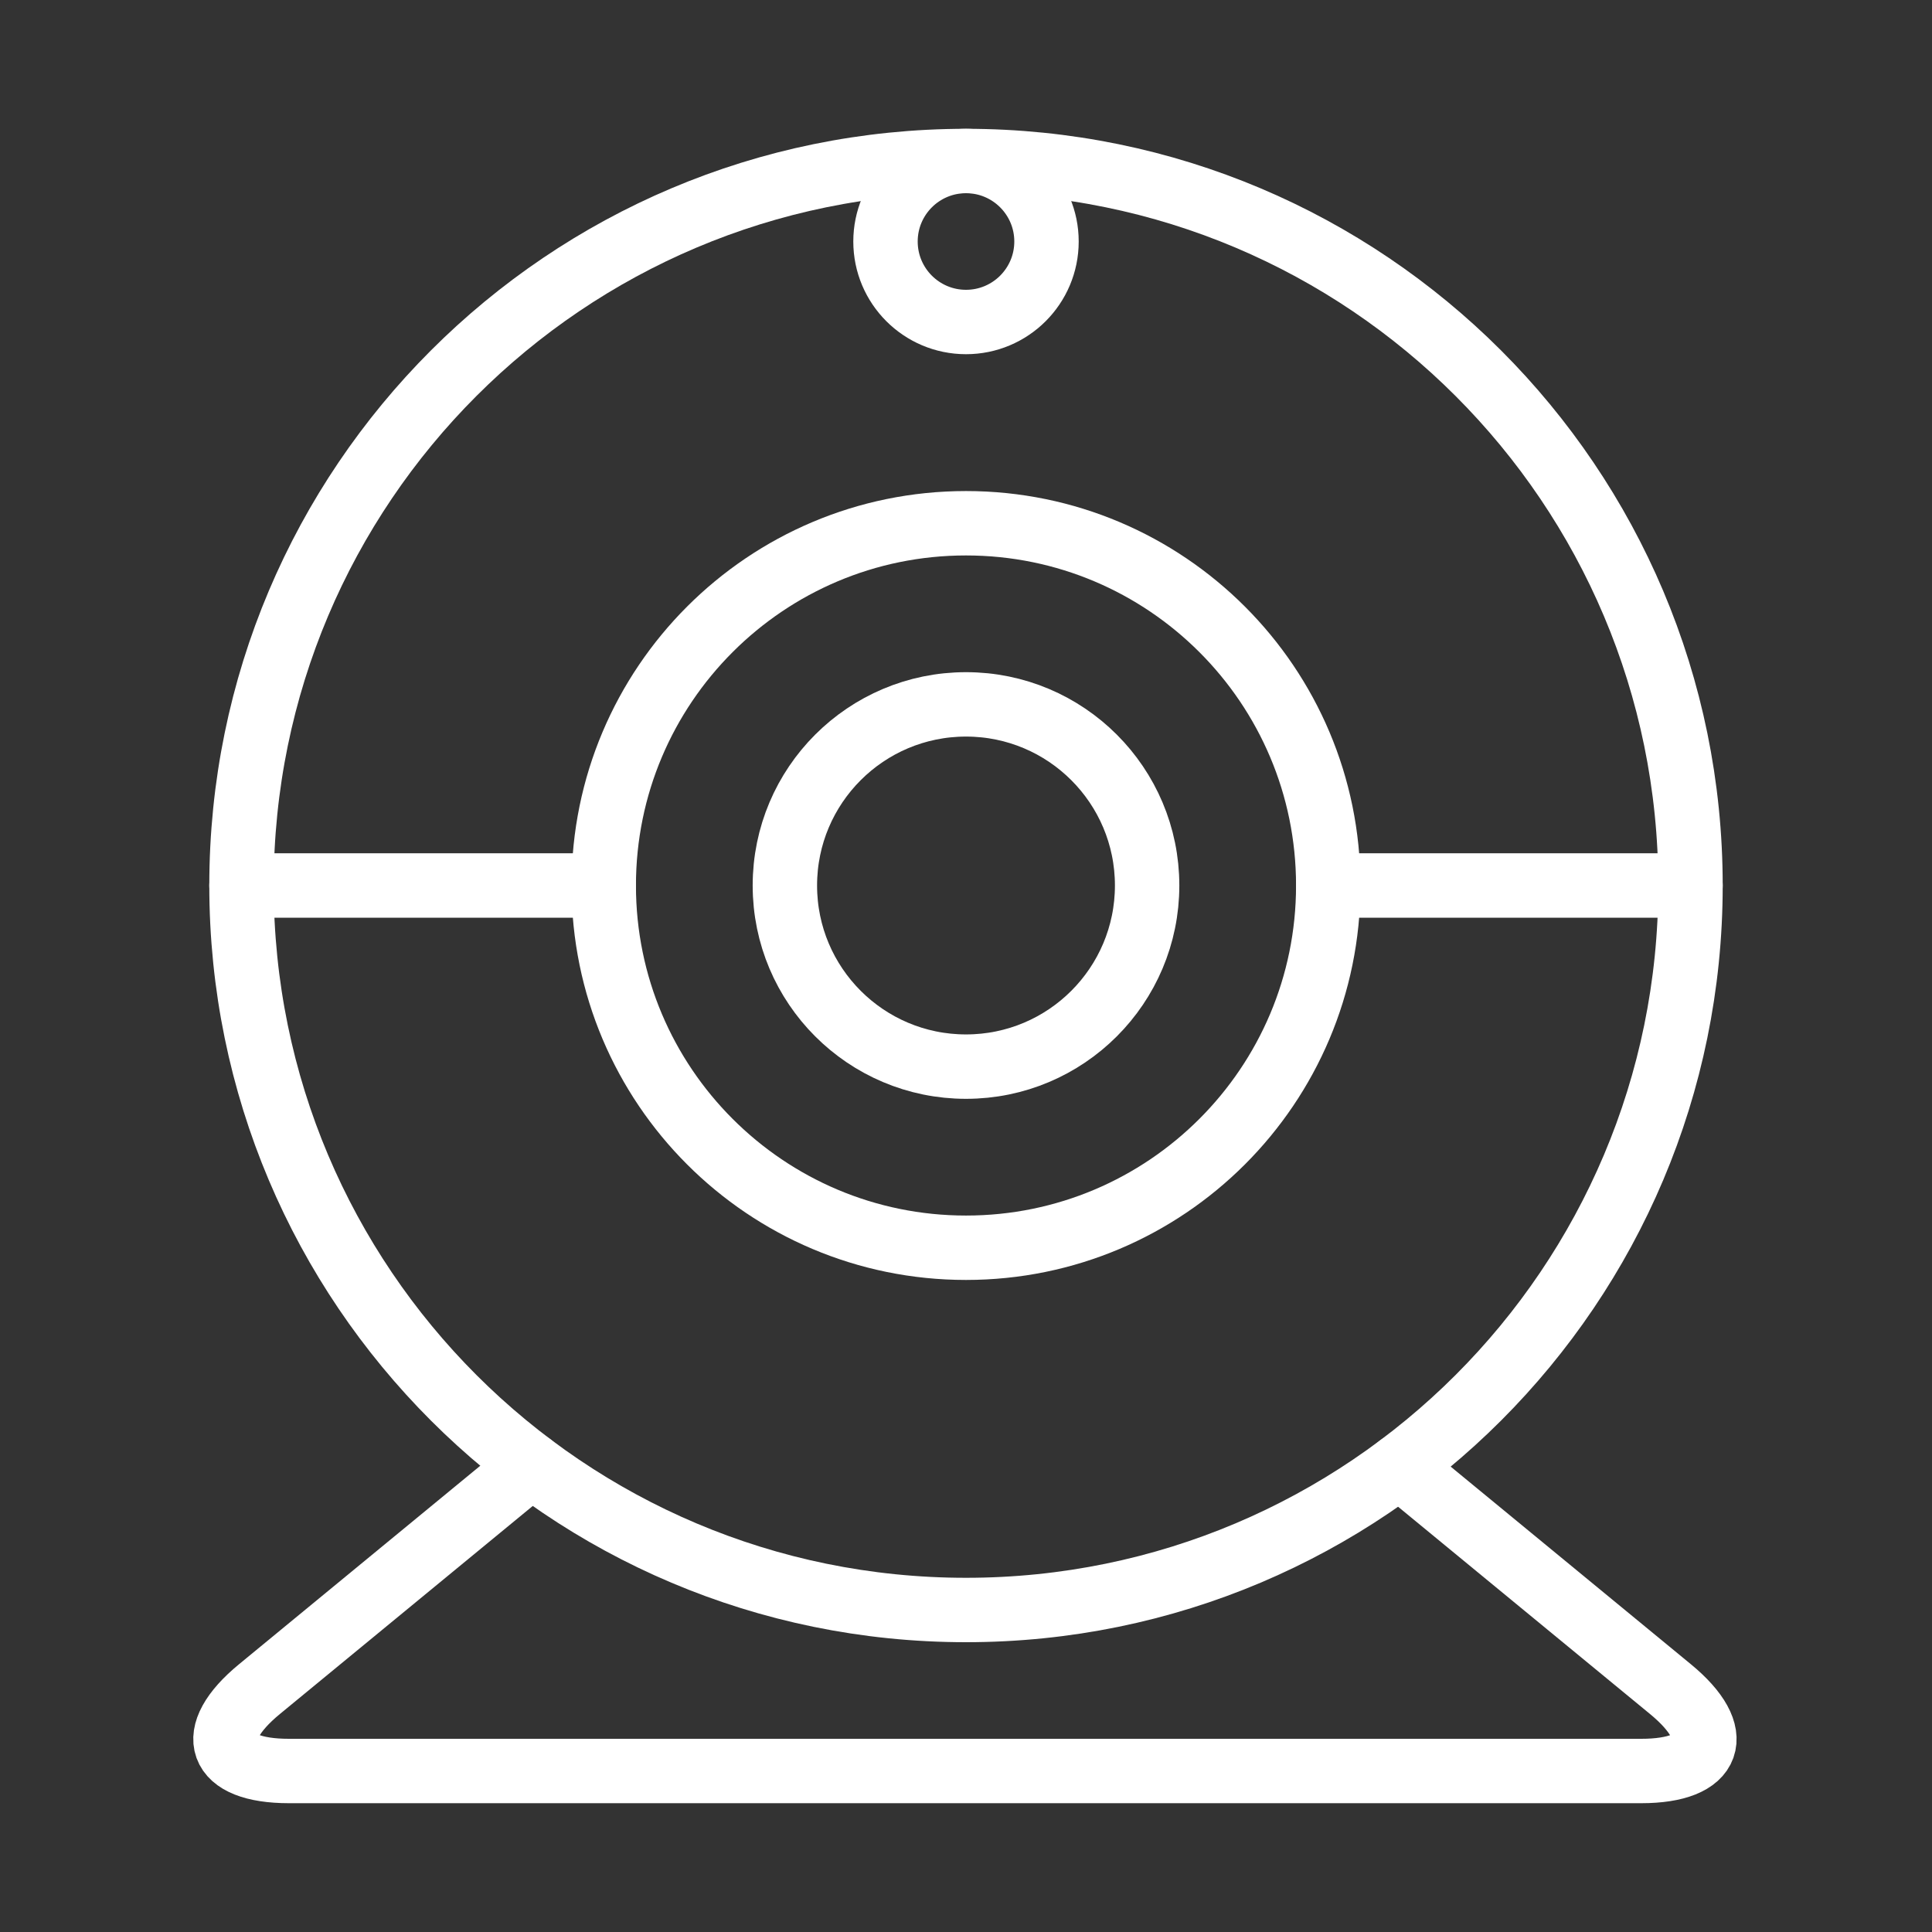<svg width="120" height="120" viewBox="0 0 120 120" fill="none" xmlns="http://www.w3.org/2000/svg">
<rect x="0" y="0" width="120" height="120" fill="#333333" stroke="none"/>
<g id="webcamera">
<g id="webcamera_2">
<path id="Path" d="M86.92 91.064L103.754 104.914C107.167 107.723 106.349 110 101.942 110H23.945H17.942C13.52 110 12.694 107.73 16.116 104.914L33.012 91.013" stroke="white" stroke-width="4" stroke-linecap="round" stroke-linejoin="round"/>
<path id="Layer 2" fill-rule="evenodd" clip-rule="evenodd" d="M60 100C84.853 100 105 79.853 105 55C105 30.147 84.853 10 60 10C35.147 10 15 30.147 15 55C15 79.853 35.147 100 60 100Z" stroke="white" stroke-width="4" stroke-linecap="round" stroke-linejoin="round"/>
<path id="Layer 3" fill-rule="evenodd" clip-rule="evenodd" d="M60 77.5C72.426 77.5 82.5 67.426 82.5 55C82.5 42.574 72.426 32.5 60 32.5C47.574 32.5 37.5 42.574 37.5 55C37.5 67.426 47.574 77.5 60 77.5Z" stroke="white" stroke-width="4" stroke-linecap="round" stroke-linejoin="round"/>
<path id="Layer 4" fill-rule="evenodd" clip-rule="evenodd" d="M60 66.25C66.213 66.25 71.25 61.213 71.25 55C71.25 48.787 66.213 43.75 60 43.75C53.787 43.75 48.75 48.787 48.75 55C48.75 61.213 53.787 66.25 60 66.25Z" stroke="white" stroke-width="4" stroke-linecap="round" stroke-linejoin="round"/>
<path id="Layer 5" fill-rule="evenodd" clip-rule="evenodd" d="M60 20C62.761 20 65 17.761 65 15C65 12.239 62.761 10 60 10C57.239 10 55 12.239 55 15C55 17.761 57.239 20 60 20Z" stroke="white" stroke-width="4" stroke-linecap="round" stroke-linejoin="round"/>
<path id="Layer 6" d="M82.5 55H105" stroke="white" stroke-width="4" stroke-linecap="round" stroke-linejoin="round"/>
<path id="Layer 7" d="M15 55H37.5" stroke="white" stroke-width="4" stroke-linecap="round" stroke-linejoin="round"/>
</g>
</g>
</svg>
